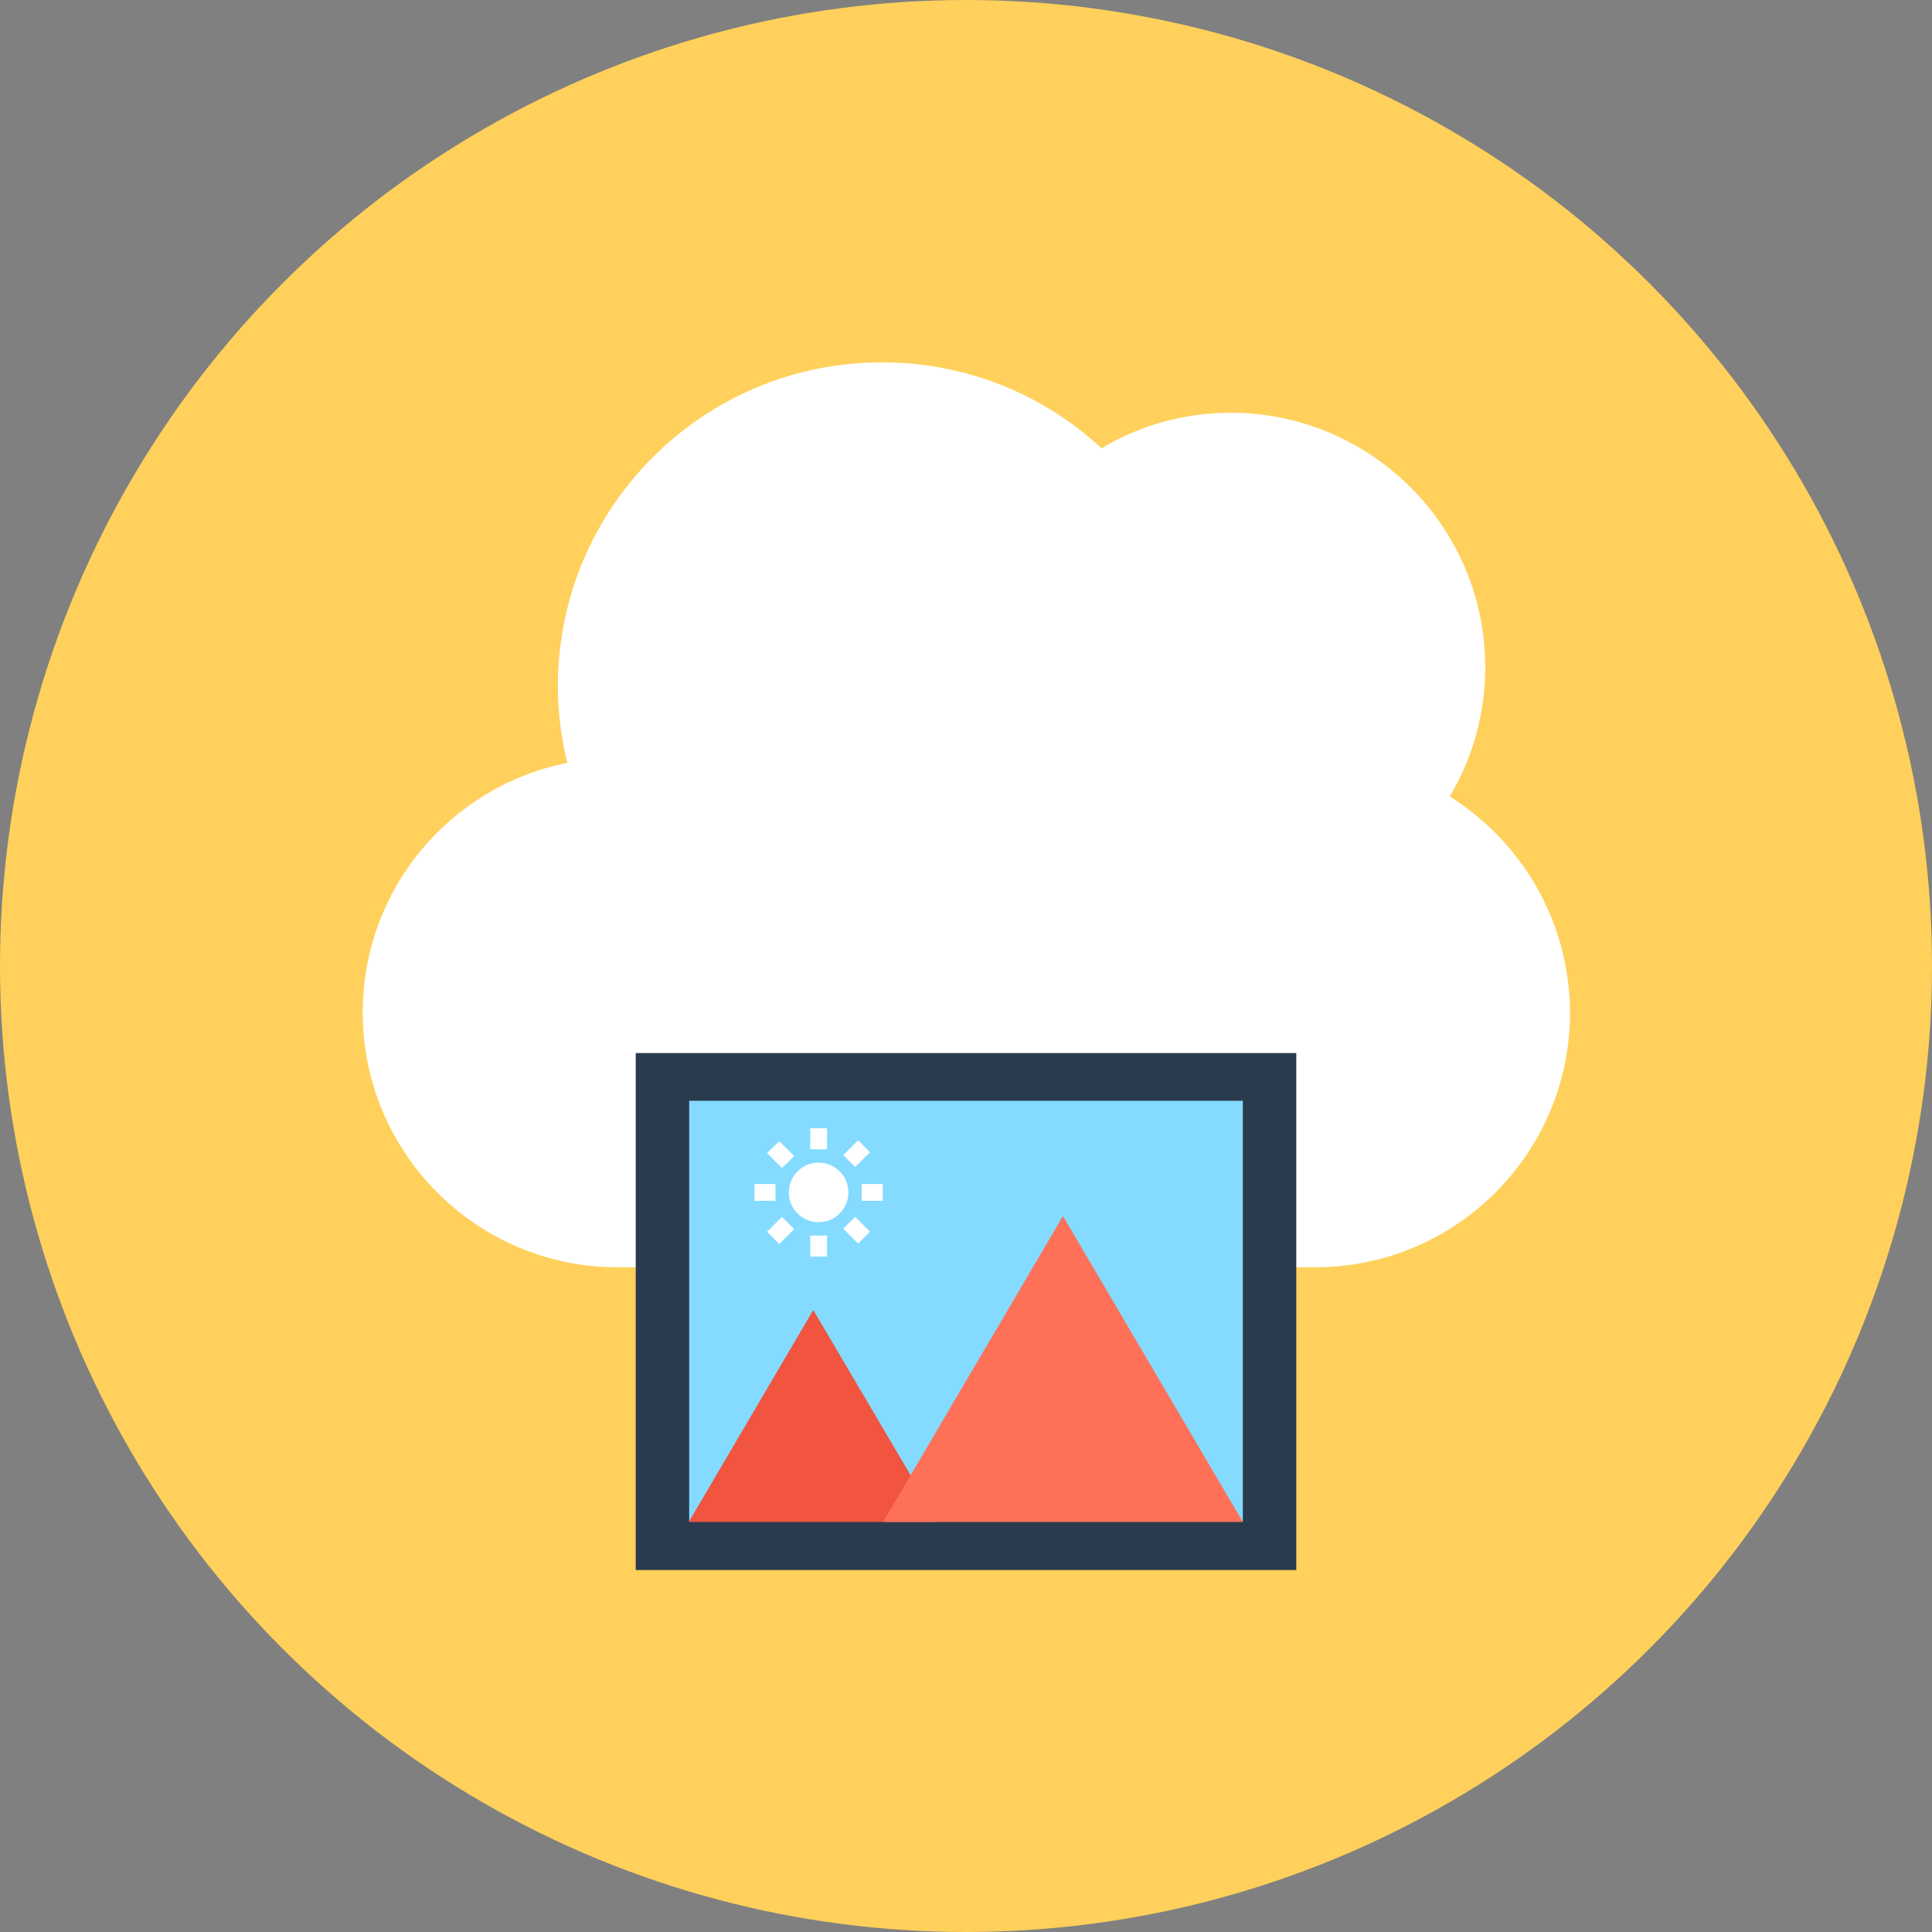 <?xml version="1.0" encoding="iso-8859-1"?>
<!-- Generator: Adobe Illustrator 19.0.0, SVG Export Plug-In . SVG Version: 6.00 Build 0)  -->
<svg xmlns="http://www.w3.org/2000/svg" xmlns:xlink="http://www.w3.org/1999/xlink" version="1.1" id="Layer_1" x="0px" y="0px" viewBox="0 0 506 506" style="enable-background:new 0 0 506 506;" xml:space="preserve">
<rect x="0" y="0" width="506" height="506" fill="#808080" stroke="none"/>
<circle style="fill:#FFD05B;" cx="253" cy="253" r="253"/>
<path style="fill:#FFFFFF;" d="M379.7,208.6c5.9-9.9,9.3-21.5,9.3-33.8c0-36.8-29.9-66.7-66.7-66.7c-12.4,0-23.9,3.4-33.8,9.3  c-15.1-14-35.3-22.5-57.5-22.5c-46.9,0-84.9,38-84.9,84.9c0,6.9,0.9,13.6,2.5,20c-30.6,6.1-53.6,33-53.6,65.4  c0,36.8,29.9,66.7,66.7,66.7s146,0,182.8,0s66.7-29.9,66.7-66.7C411.1,241.3,398.5,220.4,379.7,208.6z"/>
<rect x="166.5" y="275.8" style="fill:#2B3B4E;" width="173" height="135.4"/>
<rect x="180.5" y="288.3" style="fill:#84DBFF;" width="145" height="110.2"/>
<polygon style="fill:#F1543F;" points="213,343.1 180.4,398.6 245.7,398.6 "/>
<polygon style="fill:#FF7058;" points="278.4,318.5 231.3,398.6 325.5,398.6 "/>
<g>
	<circle style="fill:#FFFFFF;" cx="214.4" cy="312.3" r="7.8"/>
	<rect x="212.2" y="295.5" style="fill:#FFFFFF;" width="4.4" height="5.5"/>
	<rect x="212.2" y="323.6" style="fill:#FFFFFF;" width="4.4" height="5.5"/>
	<rect x="225.7" y="310.1" style="fill:#FFFFFF;" width="5.5" height="4.4"/>
	<rect x="197.6" y="310.1" style="fill:#FFFFFF;" width="5.5" height="4.4"/>
	
		<rect x="222.125" y="299.598" transform="matrix(-0.707 -0.708 0.708 -0.707 168.89 674.722)" style="fill:#FFFFFF;" width="4.4" height="5.5"/>
	<polygon style="fill:#FFFFFF;" points="200.9,322.6 204.1,325.8 208,321.9 204.8,318.7  "/>
	
		<rect x="221.517" y="320.039" transform="matrix(0.707 0.707 -0.707 0.707 293.626 -64.185)" style="fill:#FFFFFF;" width="5.5" height="4.4"/>
	<polygon style="fill:#FFFFFF;" points="200.9,302 204.8,305.9 208,302.8 204.1,298.9  "/>
</g>
<g>
</g>
<g>
</g>
<g>
</g>
<g>
</g>
<g>
</g>
<g>
</g>
<g>
</g>
<g>
</g>
<g>
</g>
<g>
</g>
<g>
</g>
<g>
</g>
<g>
</g>
<g>
</g>
<g>
</g>
</svg>

